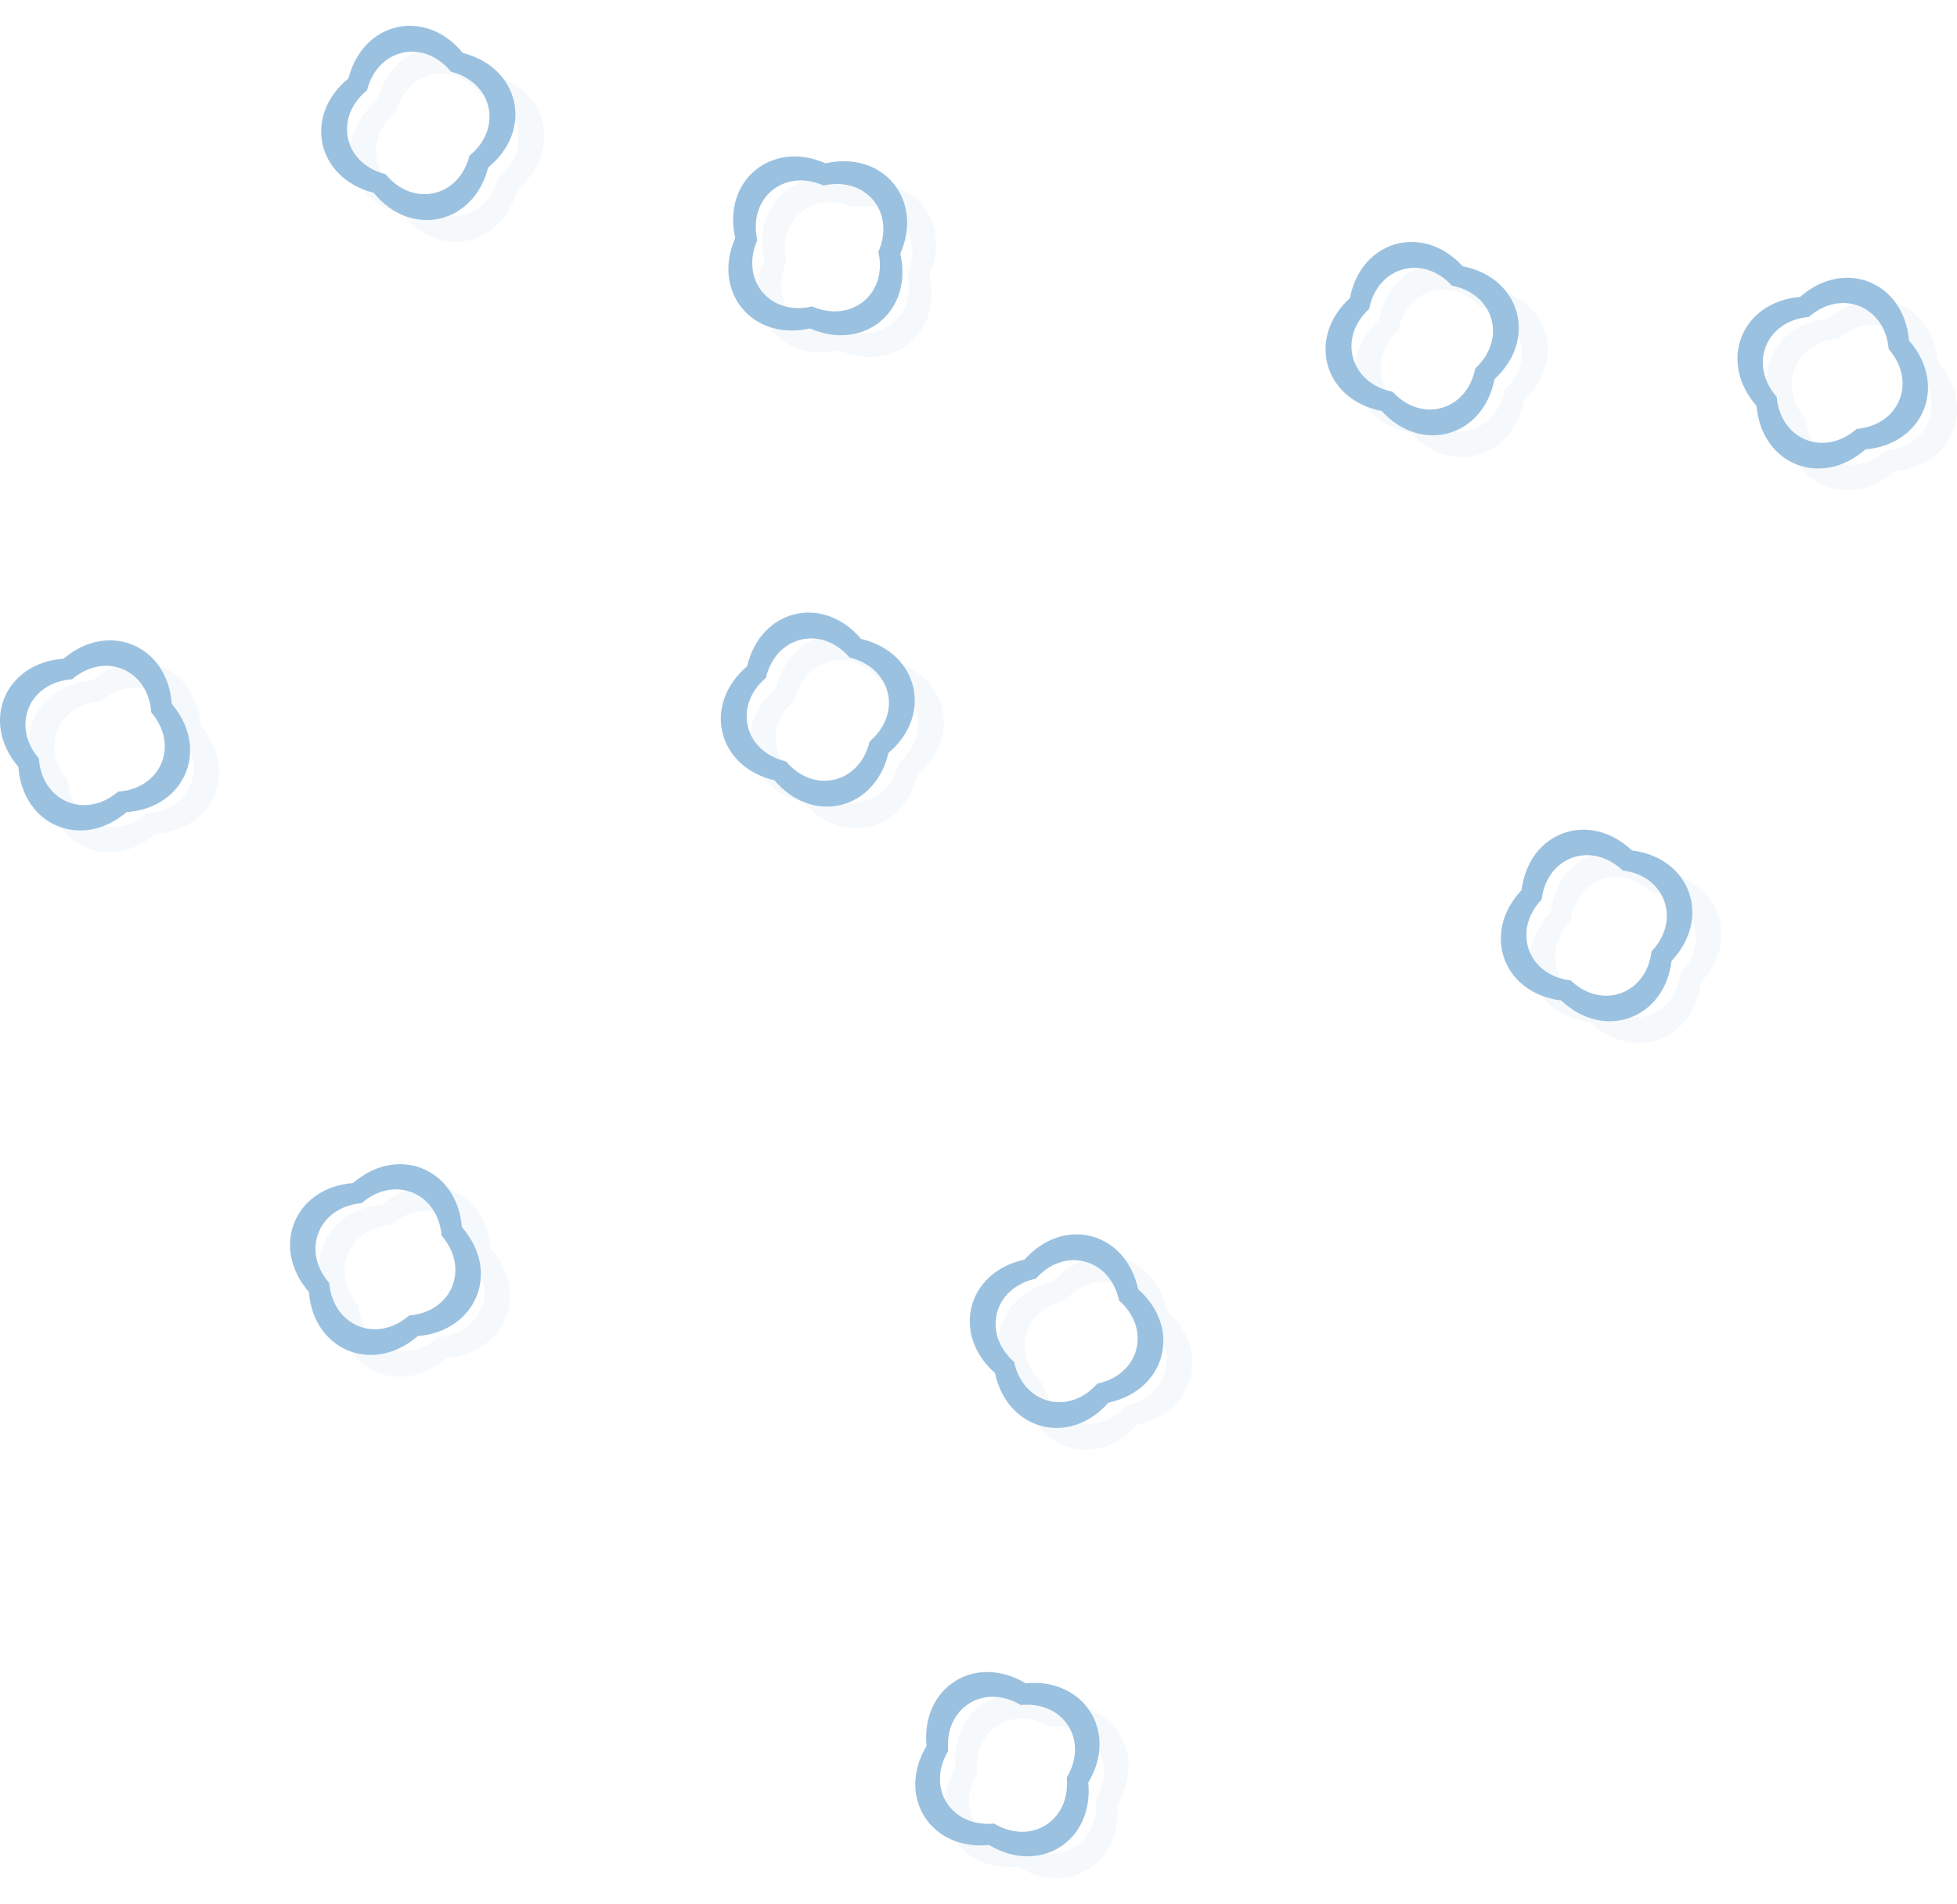 <?xml version="1.0" encoding="UTF-8" standalone="no"?>
<svg
   xmlns:dc="http://purl.org/dc/elements/1.1/"
   xmlns:cc="http://creativecommons.org/ns#"
   xmlns:rdf="http://www.w3.org/1999/02/22-rdf-syntax-ns#"
   xmlns:svg="http://www.w3.org/2000/svg"
   xmlns="http://www.w3.org/2000/svg"
   xmlns:sodipodi="http://sodipodi.sourceforge.net/DTD/sodipodi-0.dtd"
   xmlns:inkscape="http://www.inkscape.org/namespaces/inkscape"
   viewBox="0 0 269.54 255.09"
   width="263px"
   height="255.83px"
   version="1.1"
   id="svg7660"
   sodipodi:docname="red-peppers2.svg"
   inkscape:version="0.92.4 (5da689c313, 2019-01-14)">
  <sodipodi:namedview
     pagecolor="#ffffff"
     bordercolor="#666666"
     borderopacity="1"
     objecttolerance="10"
     gridtolerance="10"
     guidetolerance="10"
     inkscape:pageopacity="0"
     inkscape:pageshadow="2"
     inkscape:window-width="716"
     inkscape:window-height="480"
     id="namedview7662"
     showgrid="false"
     inkscape:zoom="0.92248758"
     inkscape:cx="131.5"
     inkscape:cy="127.915"
     inkscape:window-x="0"
     inkscape:window-y="0"
     inkscape:window-maximized="0"
     inkscape:current-layer="svg7660" />
  <defs
     id="defs7611">
    <style
       id="style7609">.cls-1{opacity:0.1;}.cls-2{fill:#534741;}.cls-3{fill:#e84118;}</style>
  </defs>
  <title
     id="title7613">red-peppers</title>
  <g
     id="Layer_2"
     data-name="Layer 2"
     style="fill:#9bc1e0;fill-opacity:1">
    <g
       id="Toppings"
       style="fill:#9bc1e0;fill-opacity:1">
      <g
         id="Red_peppers"
         data-name="Red peppers"
         style="fill:#9bc1e0;fill-opacity:1">
        <g
           id="Red_peppers-2"
           data-name="Red peppers"
           class="cls-1"
           style="fill:#9bc1e0;fill-opacity:1">
          <path
             class="cls-2"
             d="M67.75,6.75C62.61.47,54,2.38,52,10.24,45.7,15.38,47.61,24,55.47,26c5.14,6.29,13.77,4.37,15.77-3.49C77.52,17.38,75.61,8.75,67.75,6.75Zm.92,14.13c-1.47,5.77-7.79,7.17-11.56,2.56-5.77-1.46-7.17-7.79-2.56-11.56C56,6.11,62.34,4.71,66.11,9.32,71.88,10.79,73.28,17.12,68.67,20.88Z"
             id="path7615"
             style="fill:#9bc1e0;fill-opacity:1" />
          <path
             class="cls-2"
             d="M205.46,36.12c-5.49-6-14-3.58-15.54,4.38-6,5.49-3.59,14,4.38,15.55,5.48,6,14,3.58,15.54-4.39C215.82,46.18,213.43,37.67,205.46,36.12Zm1.73,14.06c-1.14,5.84-7.38,7.6-11.4,3.21C190,52.25,188.19,46,192.57,42c1.14-5.84,7.38-7.6,11.4-3.21C209.81,39.92,211.57,46.15,207.19,50.18Z"
             id="path7617"
             style="fill:#9bc1e0;fill-opacity:1" />
          <path
             class="cls-2"
             d="M160.76,177c-1.7-7.93-10.25-10.17-15.63-4.09-7.93,1.7-10.17,10.25-4.09,15.62,1.7,7.94,10.25,10.18,15.62,4.09C164.6,190.91,166.84,182.36,160.76,177Zm-5.63,13c-3.94,4.46-10.21,2.82-11.46-3-4.46-3.94-2.82-10.21,3-11.46,3.94-4.46,10.21-2.82,11.46,3C162.59,182.47,161,188.74,155.13,190Z"
             id="path7619"
             style="fill:#9bc1e0;fill-opacity:1" />
          <path
             class="cls-2"
             d="M122.6,87.44c-5.25-6.2-13.84-4.13-15.7,3.77-6.19,5.24-4.13,13.84,3.77,15.7,5.25,6.19,13.84,4.13,15.7-3.77C132.56,97.89,130.5,89.3,122.6,87.44Zm1.18,14.11c-1.37,5.79-7.67,7.31-11.52,2.76-5.79-1.36-7.31-7.66-2.77-11.51C110.86,87,117.16,85.49,121,90,126.8,91.4,128.32,97.7,123.78,101.55Z"
             id="path7621"
             style="fill:#9bc1e0;fill-opacity:1" />
          <path
             class="cls-2"
             d="M67.62,168.45c-.65-8.09-8.84-11.42-15-6.08-8.09.65-11.42,8.84-6.08,15,.65,8.09,8.84,11.42,15,6.08C69.63,182.75,73,174.57,67.62,168.45Zm-7.27,12.16c-4.48,3.91-10.48,1.47-11-4.47-3.91-4.48-1.47-10.49,4.47-11,4.48-3.91,10.48-1.47,11,4.46C68.73,174.12,66.29,180.12,60.35,180.61Z"
             id="path7623"
             style="fill:#9bc1e0;fill-opacity:1" />
          <path
             class="cls-2"
             d="M228.77,116.57c-5.89-5.58-14.21-2.59-15.2,5.46-5.58,5.89-2.59,14.21,5.46,15.2,5.89,5.58,14.21,2.6,15.2-5.46C239.81,125.88,236.82,117.56,228.77,116.57Zm2.7,13.9c-.72,5.91-6.82,8.1-11.14,4-5.91-.73-8.1-6.83-4-11.15.73-5.91,6.83-8.1,11.15-4C233.38,120.05,235.57,126.15,231.47,130.47Z"
             id="path7625"
             style="fill:#9bc1e0;fill-opacity:1" />
          <path
             class="cls-2"
             d="M128,34.39c3.26-7.43-2.37-14.25-10.28-12.45-7.44-3.26-14.25,2.37-12.46,10.28-3.25,7.44,2.37,14.25,10.29,12.46C123,47.93,129.81,42.31,128,34.39Zm-12.16,7.26C110,43,105.92,38,108.3,32.51,107,26.71,112,22.58,117.44,25c5.8-1.32,9.93,3.68,7.54,9.13C126.3,39.91,121.3,44,115.85,41.65Z"
             id="path7627"
             style="fill:#9bc1e0;fill-opacity:1" />
          <path
             class="cls-2"
             d="M266.93,46.34c-.69-8.09-8.89-11.39-15-6-8.08.69-11.38,8.89-6,15,.68,8.08,8.88,11.38,15,6C269,60.63,272.28,52.44,266.93,46.34Zm-7.22,12.18c-4.48,3.93-10.49,1.51-11-4.42-3.93-4.47-1.51-10.48,4.42-11,4.47-3.93,10.48-1.51,11,4.42C268.05,52,265.64,58,259.71,58.52Z"
             id="path7629"
             style="fill:#9bc1e0;fill-opacity:1" />
          <path
             class="cls-2"
             d="M145.27,231.26c-7-4.17-14.43.55-13.66,8.63-4.17,7,.55,14.43,8.63,13.65,7,4.18,14.43-.54,13.65-8.62C158.07,238,153.35,230.49,145.27,231.26Zm5.65,13c.57,5.92-4.91,9.38-10,6.32-5.93.57-9.39-4.91-6.32-10-.57-5.92,4.9-9.39,10-6.32C150.52,233.67,154,239.15,150.92,244.25Z"
             id="path7631"
             style="fill:#9bc1e0;fill-opacity:1" />
          <path
             class="cls-2"
             d="M27.66,96.39c-.58-8.09-8.73-11.5-14.9-6.23-8.1.58-11.51,8.73-6.23,14.9.58,8.09,8.73,11.5,14.9,6.23C29.52,110.71,32.93,102.56,27.66,96.39Zm-7.39,12.08c-4.52,3.87-10.5,1.37-10.92-4.57C5.48,99.38,8,93.4,13.92,93c4.52-3.87,10.5-1.37,10.92,4.57C28.71,102.07,26.21,108.05,20.27,108.47Z"
             id="path7633"
             style="fill:#9bc1e0;fill-opacity:1" />
        </g>
        <g
           id="Red_peppers-3"
           data-name="Red peppers"
           style="fill:#9bc1e0;fill-opacity:1">
          <path
             class="cls-3"
             d="M63.75,3.75C58.61-2.53,50-.62,48,7.24,41.7,12.38,43.61,21,51.47,23c5.14,6.29,13.77,4.37,15.77-3.49C73.52,14.38,71.61,5.75,63.75,3.75Zm.92,14.13c-1.47,5.77-7.79,7.17-11.56,2.56C47.34,19,45.94,12.65,50.55,8.88,52,3.11,58.34,1.71,62.11,6.32,67.88,7.79,69.28,14.12,64.67,17.88Z"
             id="path7636"
             style="fill:#9bc1e0;fill-opacity:1" />
          <path
             class="cls-3"
             d="M201.46,33.12c-5.49-6-14-3.58-15.54,4.38-6,5.49-3.59,14,4.38,15.55,5.48,6,14,3.58,15.54-4.39C211.82,43.18,209.43,34.67,201.46,33.12Zm1.73,14.06c-1.14,5.84-7.38,7.6-11.4,3.21C186,49.25,184.19,43,188.57,39c1.14-5.84,7.38-7.6,11.4-3.21C205.81,36.92,207.57,43.15,203.19,47.18Z"
             id="path7638"
             style="fill:#9bc1e0;fill-opacity:1" />
          <path
             class="cls-3"
             d="M156.76,174c-1.7-7.93-10.25-10.17-15.63-4.09-7.93,1.7-10.17,10.25-4.09,15.62,1.7,7.94,10.25,10.18,15.62,4.09C160.6,187.91,162.84,179.36,156.76,174Zm-5.63,13c-3.94,4.46-10.21,2.82-11.46-3-4.46-3.94-2.82-10.21,3-11.46,3.94-4.46,10.21-2.82,11.46,3C158.59,179.47,157,185.74,151.13,187Z"
             id="path7640"
             style="fill:#9bc1e0;fill-opacity:1" />
          <path
             class="cls-3"
             d="M118.6,84.44c-5.25-6.2-13.84-4.13-15.7,3.77-6.19,5.24-4.13,13.84,3.77,15.7,5.25,6.19,13.84,4.13,15.7-3.77C128.56,94.89,126.5,86.3,118.6,84.44Zm1.18,14.11c-1.37,5.79-7.67,7.31-11.52,2.76-5.79-1.36-7.31-7.66-2.77-11.51C106.86,84,113.16,82.49,117,87,122.8,88.4,124.32,94.7,119.78,98.55Z"
             id="path7642"
             style="fill:#9bc1e0;fill-opacity:1" />
          <path
             class="cls-3"
             d="M63.62,165.45c-.65-8.09-8.84-11.42-15-6.08-8.09.65-11.42,8.84-6.08,15,.65,8.09,8.84,11.42,15,6.08C65.63,179.75,69,171.57,63.62,165.45Zm-7.27,12.16c-4.48,3.91-10.48,1.47-11-4.47-3.91-4.48-1.47-10.49,4.47-11,4.48-3.91,10.48-1.47,11,4.46C64.73,171.12,62.29,177.12,56.35,177.61Z"
             id="path7644"
             style="fill:#9bc1e0;fill-opacity:1" />
          <path
             class="cls-3"
             d="M224.77,113.57c-5.89-5.58-14.21-2.59-15.2,5.46-5.58,5.89-2.59,14.21,5.46,15.2,5.89,5.58,14.21,2.6,15.2-5.46C235.81,122.88,232.82,114.56,224.77,113.57Zm2.7,13.9c-.72,5.91-6.82,8.1-11.14,4-5.91-.73-8.1-6.83-4-11.15.73-5.91,6.83-8.1,11.15-4C229.38,117.05,231.57,123.15,227.47,127.47Z"
             id="path7646"
             style="fill:#9bc1e0;fill-opacity:1" />
          <path
             class="cls-3"
             d="M124,31.39c3.26-7.43-2.37-14.25-10.28-12.45-7.44-3.26-14.25,2.37-12.46,10.28-3.25,7.44,2.37,14.25,10.29,12.46C119,44.93,125.81,39.31,124,31.39Zm-12.16,7.26C106,40,101.92,35,104.3,29.51,103,23.71,108,19.58,113.44,22c5.8-1.32,9.93,3.68,7.54,9.13C122.3,36.91,117.3,41,111.85,38.65Z"
             id="path7648"
             style="fill:#9bc1e0;fill-opacity:1" />
          <path
             class="cls-3"
             d="M262.93,43.34c-.69-8.09-8.89-11.39-15-6-8.08.69-11.38,8.89-6,15,.68,8.08,8.88,11.38,15,6C265,57.63,268.28,49.44,262.93,43.34Zm-7.22,12.18c-4.48,3.93-10.49,1.51-11-4.42-3.93-4.47-1.51-10.48,4.42-11,4.47-3.93,10.48-1.51,11,4.42C264.05,49,261.64,55,255.71,55.52Z"
             id="path7650"
             style="fill:#9bc1e0;fill-opacity:1" />
          <path
             class="cls-3"
             d="M141.27,228.26c-7-4.17-14.43.55-13.66,8.63-4.17,7,.55,14.43,8.63,13.65,7,4.18,14.43-.54,13.65-8.62C154.07,235,149.35,227.49,141.27,228.26Zm5.65,13c.57,5.92-4.91,9.38-10,6.32-5.93.57-9.39-4.91-6.32-10-.57-5.92,4.9-9.39,10-6.32C146.52,230.67,150,236.15,146.92,241.25Z"
             id="path7652"
             style="fill:#9bc1e0;fill-opacity:1" />
          <path
             class="cls-3"
             d="M23.66,93.39c-.58-8.09-8.73-11.5-14.9-6.23-8.1.58-11.51,8.73-6.23,14.9.58,8.09,8.73,11.5,14.9,6.23C25.52,107.71,28.93,99.56,23.66,93.39Zm-7.39,12.08c-4.52,3.87-10.5,1.37-10.92-4.57C1.48,96.38,4,90.4,9.92,90c4.52-3.87,10.5-1.37,10.92,4.57C24.71,99.07,22.21,105.05,16.27,105.47Z"
             id="path7654"
             style="fill:#9bc1e0;fill-opacity:1" />
        </g>
      </g>
    </g>
  </g>
</svg>
